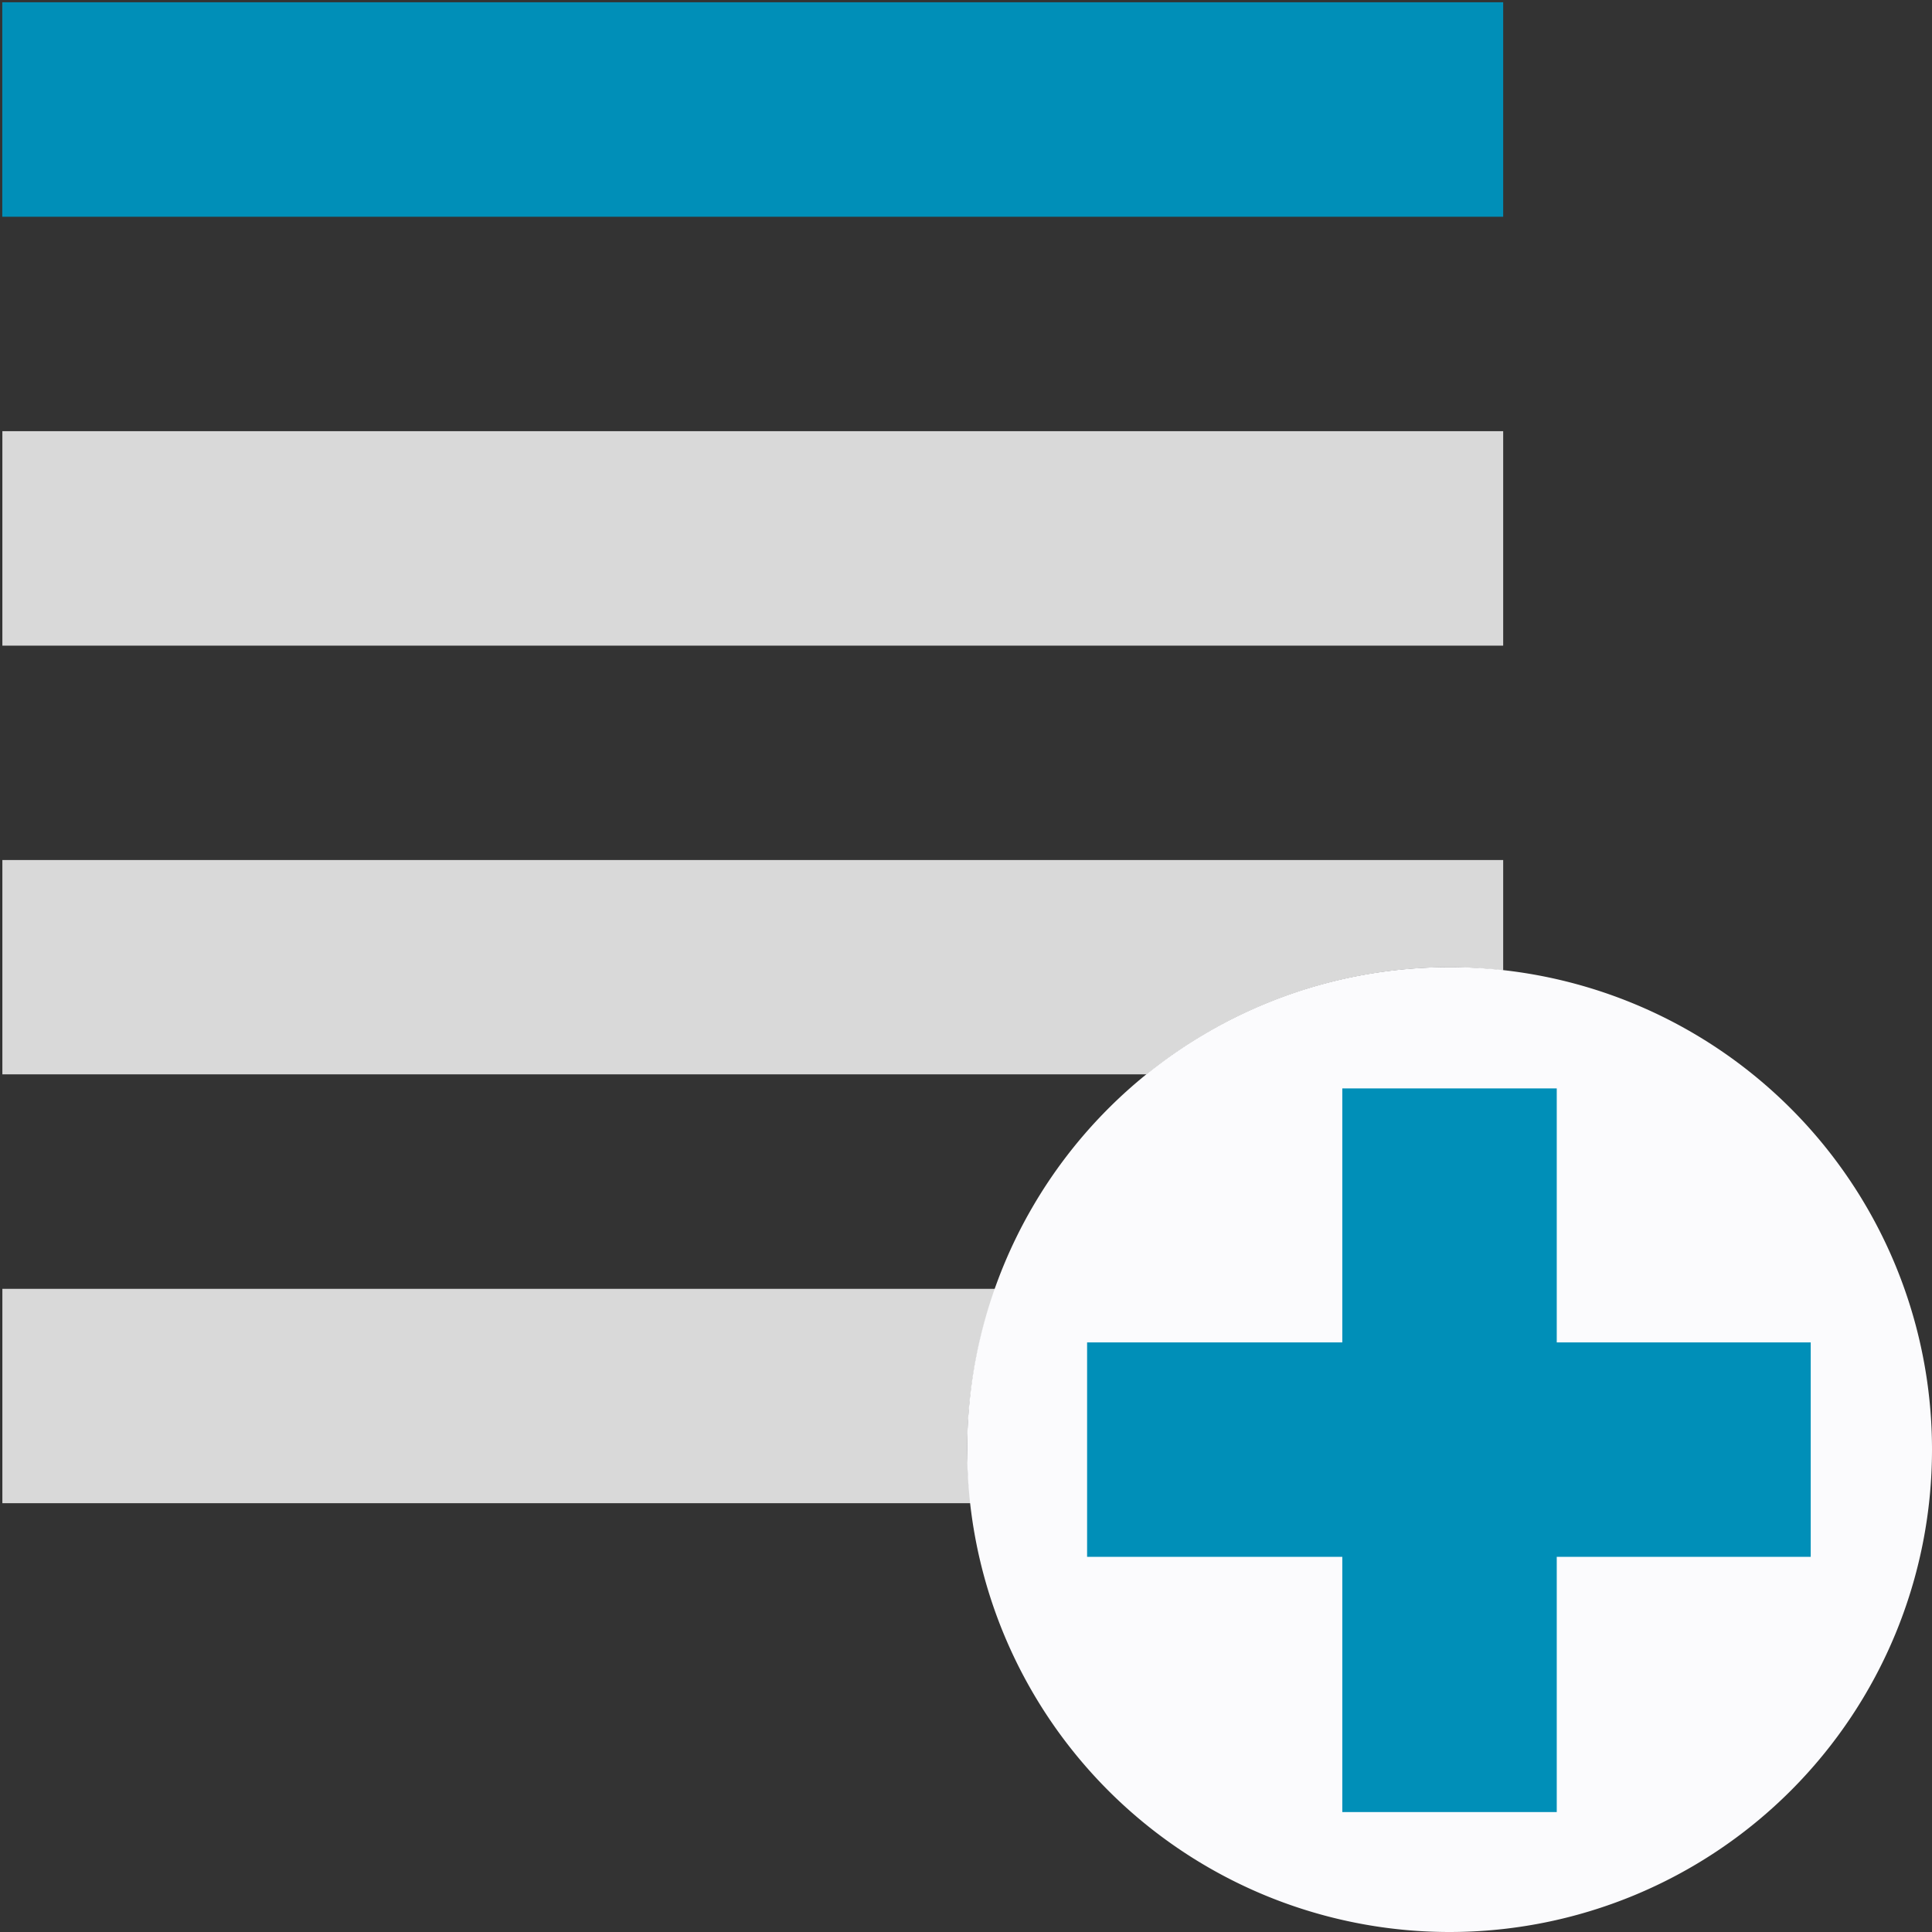 <?xml version="1.0" encoding="UTF-8" standalone="no"?>
<svg
   xmlns:dc="http://purl.org/dc/elements/1.1/"
   xmlns:cc="http://creativecommons.org/ns#"
   xmlns:rdf="http://www.w3.org/1999/02/22-rdf-syntax-ns#"
   xmlns:svg="http://www.w3.org/2000/svg"
   xmlns="http://www.w3.org/2000/svg"
   xmlns:sodipodi="http://sodipodi.sourceforge.net/DTD/sodipodi-0.dtd"
   xmlns:inkscape="http://www.inkscape.org/namespaces/inkscape"
   id="visual"
   viewBox="0 0 22 22"
   version="1.1"
   sodipodi:docname="row-top-add.svg"
   inkscape:version="0.92.3 (2405546, 2018-03-11)">
  <rect x="0" y="0" width="22" height="22" fill="#333333" stroke="none"/>
  <sodipodi:namedview
     pagecolor="#ffffff"
     bordercolor="#666666"
     borderopacity="1"
     objecttolerance="10"
     gridtolerance="10"
     guidetolerance="10"
     inkscape:pageopacity="0"
     inkscape:pageshadow="2"
     inkscape:window-width="1680"
     inkscape:window-height="987"
     id="namedview982"
     showgrid="false"
     inkscape:zoom="15.170654"
     inkscape:cx="3.4651466"
     inkscape:cy="5.079359"
     inkscape:window-x="1912"
     inkscape:window-y="-8"
     inkscape:window-maximized="1"
     inkscape:current-layer="visual"
     inkscape:pagecheckerboard="true" />
  <defs
     id="defs965">
    <style
       id="style963">.cls-1,.cls-2{fill:none;stroke-miterlimit:10;stroke-width:2px;}.cls-1{stroke:#bb0a30;}.cls-2{stroke:#fbfbfd;}.cls-3{fill:#fbfbfd;}</style>
  </defs>
  <path
     style="color:#000000;font-style:normal;font-variant:normal;font-weight:normal;font-stretch:normal;font-size:medium;line-height:normal;font-family:sans-serif;font-variant-ligatures:normal;font-variant-position:normal;font-variant-caps:normal;font-variant-numeric:normal;font-variant-alternates:normal;font-feature-settings:normal;text-indent:0;text-align:start;text-decoration:none;text-decoration-line:none;text-decoration-style:solid;text-decoration-color:#000000;letter-spacing:normal;word-spacing:normal;text-transform:none;writing-mode:lr-tb;direction:ltr;text-orientation:mixed;dominant-baseline:auto;baseline-shift:baseline;text-anchor:start;white-space:normal;shape-padding:0;clip-rule:nonzero;display:inline;overflow:visible;visibility:visible;opacity:1;isolation:auto;mix-blend-mode:normal;color-interpolation:sRGB;color-interpolation-filters:linearRGB;solid-color:#000000;solid-opacity:1;vector-effect:none;fill:#d9d9d9;fill-opacity:1;fill-rule:nonzero;stroke:none;stroke-width:2.442px;stroke-linecap:butt;stroke-linejoin:miter;stroke-miterlimit:10;stroke-dasharray:none;stroke-dashoffset:0;stroke-opacity:1;color-rendering:auto;image-rendering:auto;shape-rendering:auto;text-rendering:auto;enable-background:accumulate"
     d="M 0.027 4.91 L 0.027 7.352 L 17.117 7.352 L 17.117 4.91 L 0.027 4.91 z M 0.027 9.793 L 0.027 12.234 L 13.057 12.234 A 5.493 5.493 0 0 1 16.506 11.014 A 5.493 5.493 0 0 1 17.117 11.051 L 17.117 9.793 L 0.027 9.793 z M 0.027 14.676 L 0.027 17.117 L 11.055 17.117 A 5.493 5.493 0 0 1 11.014 16.506 A 5.493 5.493 0 0 1 11.334 14.676 L 0.027 14.676 z "
     id="line973" />
  <path
     style="display:inline;fill:#fbfbfd;stroke-width:1.221"
     d="M 22,16.507 A 5.493,5.493 0 0 1 16.507,22 5.493,5.493 0 0 1 11.013,16.507 5.493,5.493 0 0 1 16.507,11.013 5.493,5.493 0 0 1 22,16.507 Z"
     id="circle975"
     inkscape:connector-curvature="0" />
  <path
     id="line979"
     style="color:#000000;font-style:normal;font-variant:normal;font-weight:normal;font-stretch:normal;font-size:medium;line-height:normal;font-family:sans-serif;font-variant-ligatures:normal;font-variant-position:normal;font-variant-caps:normal;font-variant-numeric:normal;font-variant-alternates:normal;font-feature-settings:normal;text-indent:0;text-align:start;text-decoration:none;text-decoration-line:none;text-decoration-style:solid;text-decoration-color:#000000;letter-spacing:normal;word-spacing:normal;text-transform:none;writing-mode:lr-tb;direction:ltr;text-orientation:mixed;dominant-baseline:auto;baseline-shift:baseline;text-anchor:start;white-space:normal;shape-padding:0;clip-rule:nonzero;display:inline;overflow:visible;visibility:visible;opacity:1;isolation:auto;mix-blend-mode:normal;color-interpolation:sRGB;color-interpolation-filters:linearRGB;solid-color:#000000;solid-opacity:1;vector-effect:none;fill:#008fb8;fill-opacity:1;fill-rule:nonzero;stroke:none;stroke-width:2.442px;stroke-linecap:butt;stroke-linejoin:miter;stroke-miterlimit:10;stroke-dasharray:none;stroke-dashoffset:0;stroke-opacity:1;color-rendering:auto;image-rendering:auto;shape-rendering:auto;text-rendering:auto;enable-background:accumulate"
     d="m 12.379,15.286 v 2.442 h 8.24 V 15.286 Z m 2.906,-2.892 v 8.24 h 2.442 V 12.394 Z M 0.026,0.026 V 2.468 H 17.117 V 0.026 Z"
     inkscape:connector-curvature="0" />
</svg>
